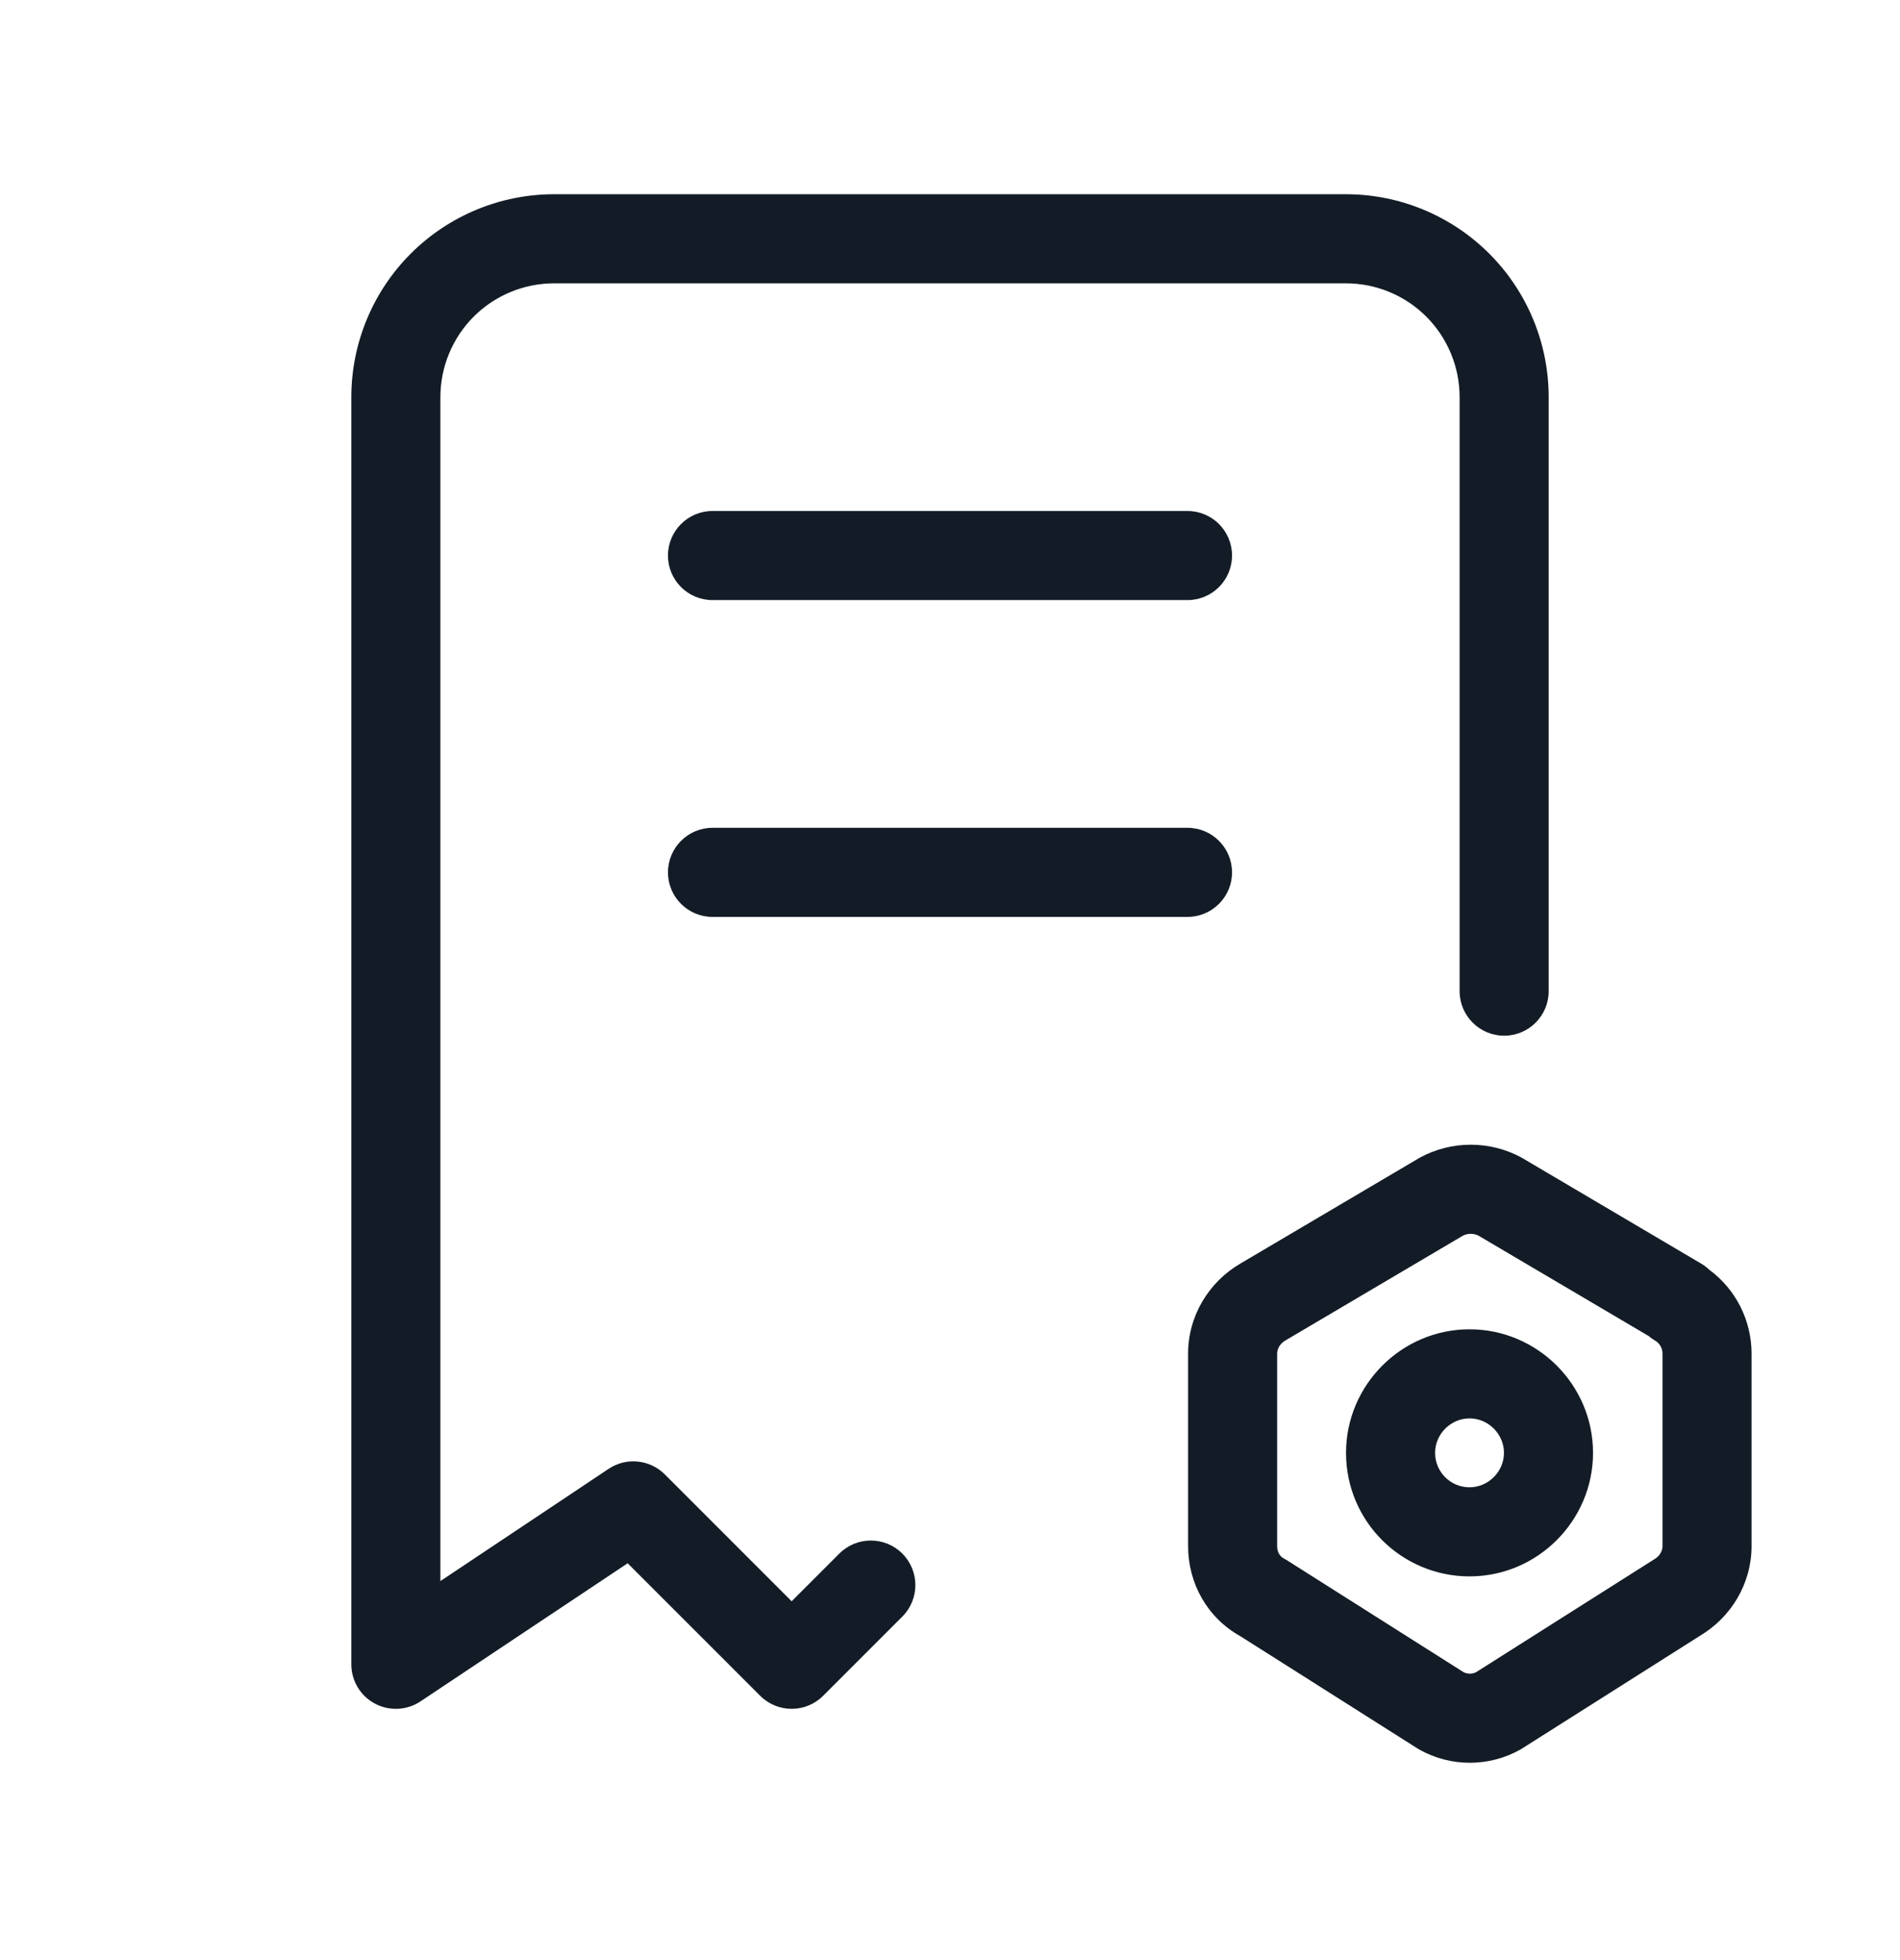 <svg width="32" height="33" viewBox="0 0 32 33" fill="none" xmlns="http://www.w3.org/2000/svg">
<path fill-rule="evenodd" clip-rule="evenodd" d="M9.333 4.77C8.825 4.77 8.337 4.972 7.978 5.331C7.619 5.691 7.417 6.178 7.417 6.687V26.619L10.251 24.729C10.548 24.531 10.944 24.57 11.197 24.823L13.333 26.959L14.136 26.156C14.429 25.863 14.904 25.863 15.197 26.156C15.49 26.449 15.49 26.924 15.197 27.217L13.864 28.55C13.571 28.843 13.096 28.843 12.803 28.55L10.571 26.319L7.083 28.644C6.853 28.797 6.557 28.812 6.313 28.681C6.069 28.551 5.917 28.297 5.917 28.02V6.687C5.917 5.781 6.277 4.911 6.917 4.271C7.558 3.63 8.427 3.27 9.333 3.27H22.667C23.573 3.27 24.442 3.63 25.083 4.271C25.723 4.911 26.083 5.781 26.083 6.687V16.687C26.083 17.101 25.748 17.437 25.333 17.437C24.919 17.437 24.583 17.101 24.583 16.687V6.687C24.583 6.178 24.381 5.691 24.022 5.331C23.663 4.972 23.175 4.77 22.667 4.77H9.333ZM11.25 9.353C11.25 8.939 11.586 8.603 12 8.603H20C20.414 8.603 20.75 8.939 20.75 9.353C20.75 9.768 20.414 10.103 20 10.103H12C11.586 10.103 11.25 9.768 11.25 9.353ZM11.25 14.687C11.25 14.273 11.586 13.937 12 13.937H20C20.414 13.937 20.75 14.273 20.75 14.687C20.75 15.101 20.414 15.437 20 15.437H12C11.586 15.437 11.25 15.101 11.25 14.687Z" fill="#131C26"/>
<path fill-rule="evenodd" clip-rule="evenodd" d="M24.638 20.804L21.647 22.569C21.556 22.621 21.51 22.711 21.51 22.79V26.03C21.51 26.138 21.56 26.205 21.622 26.238C21.639 26.247 21.655 26.256 21.671 26.266L24.65 28.153C24.716 28.186 24.794 28.186 24.86 28.153L27.839 26.266C27.847 26.261 27.855 26.256 27.863 26.251C27.954 26.199 28 26.109 28 26.03V22.79C28 22.697 27.952 22.614 27.873 22.569C27.836 22.547 27.8 22.522 27.768 22.494L24.902 20.804C24.82 20.762 24.72 20.762 24.638 20.804ZM28.787 21.377C28.747 21.338 28.701 21.303 28.651 21.274L25.651 19.504C25.644 19.5 25.637 19.496 25.631 19.492C25.096 19.199 24.444 19.199 23.909 19.492C23.902 19.496 23.896 19.5 23.889 19.504L20.891 21.273C20.363 21.581 20.01 22.15 20.01 22.79V26.03C20.01 26.651 20.329 27.235 20.89 27.547L23.869 29.434C23.879 29.44 23.89 29.446 23.9 29.453C24.43 29.753 25.08 29.753 25.61 29.453C25.62 29.446 25.631 29.44 25.641 29.434L28.631 27.54C29.152 27.231 29.5 26.665 29.5 26.03V22.79C29.5 22.228 29.233 21.705 28.787 21.377ZM22.67 24.46C22.67 23.316 23.606 22.38 24.75 22.38C25.894 22.38 26.83 23.316 26.83 24.46C26.83 25.604 25.894 26.54 24.75 26.54C23.61 26.54 22.67 25.618 22.67 24.46ZM24.75 23.88C24.434 23.88 24.17 24.144 24.17 24.46C24.17 24.782 24.43 25.04 24.75 25.04C25.066 25.04 25.33 24.776 25.33 24.46C25.33 24.144 25.066 23.88 24.75 23.88Z" fill="#131C26"/>
</svg>
